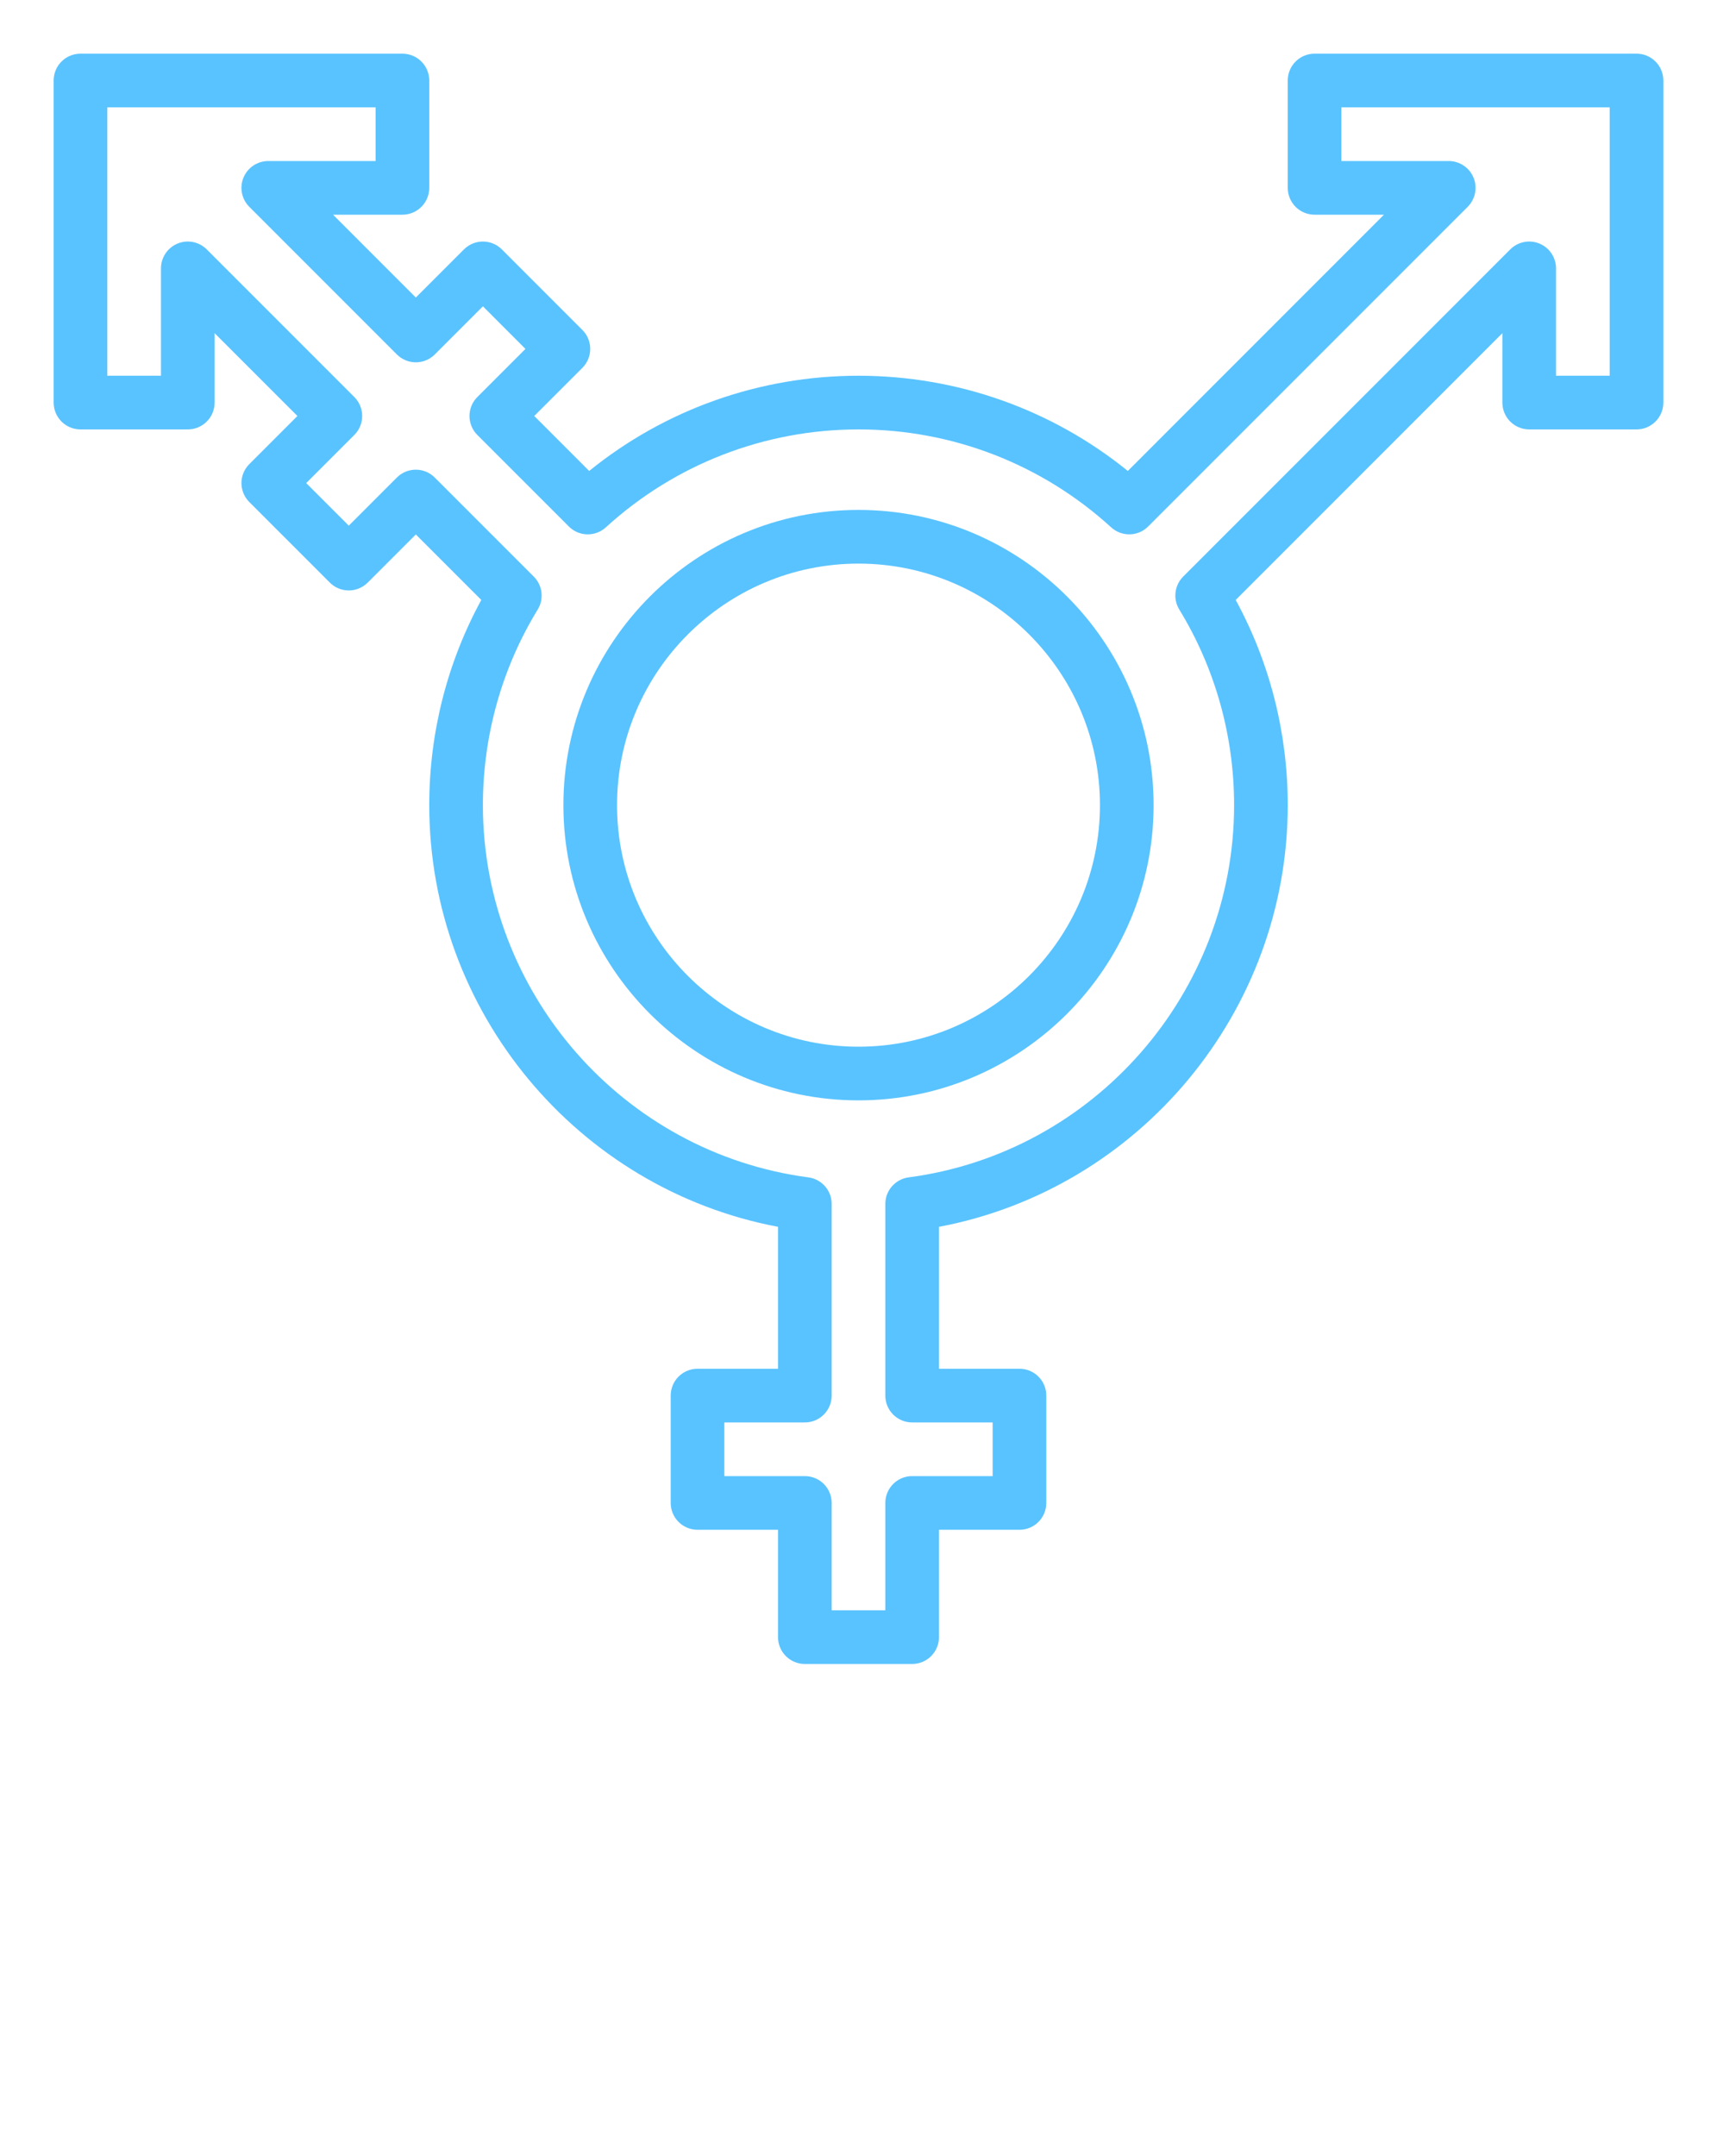 <svg width="141" height="177" viewBox="0 0 141 177" fill="none" xmlns="http://www.w3.org/2000/svg">
<path d="M134.391 4.406H107.953C106.737 4.406 105.75 5.391 105.75 6.609V15.422C105.75 16.64 106.737 17.625 107.953 17.625H113.65L92.617 38.66C86.374 33.604 78.599 30.844 70.5 30.844C62.401 30.844 54.627 33.604 48.383 38.66L43.873 34.148L47.823 30.198C48.685 29.337 48.685 27.944 47.823 27.083L41.214 20.474C40.352 19.612 38.96 19.612 38.099 20.474L34.148 24.424L27.35 17.625H33.047C34.263 17.625 35.25 16.64 35.25 15.422V6.609C35.25 5.391 34.263 4.406 33.047 4.406H6.609C5.393 4.406 4.406 5.391 4.406 6.609V33.047C4.406 34.265 5.393 35.25 6.609 35.25H15.422C16.638 35.25 17.625 34.265 17.625 33.047V27.35L24.424 34.148L20.474 38.099C19.612 38.96 19.612 40.352 20.474 41.214L27.083 47.823C27.944 48.685 29.337 48.685 30.198 47.823L34.148 43.873L39.524 49.249C36.722 54.389 35.25 60.172 35.25 66.094C35.25 83.047 47.433 97.601 63.891 100.709V112.359H57.281C56.065 112.359 55.078 113.344 55.078 114.562V123.375C55.078 124.593 56.065 125.578 57.281 125.578H63.891V134.391C63.891 135.609 64.878 136.594 66.094 136.594H74.906C76.122 136.594 77.109 135.609 77.109 134.391V125.578H83.719C84.935 125.578 85.922 124.593 85.922 123.375V114.562C85.922 113.344 84.935 112.359 83.719 112.359H77.109V100.709C93.567 97.601 105.75 83.047 105.75 66.094C105.75 60.172 104.278 54.389 101.476 49.249L123.375 27.35V33.047C123.375 34.265 124.362 35.25 125.578 35.25H134.391C135.607 35.25 136.594 34.265 136.594 33.047V6.609C136.594 5.391 135.607 4.406 134.391 4.406ZM132.188 30.844H127.781V22.031C127.781 21.141 127.244 20.335 126.422 19.996C125.596 19.652 124.651 19.843 124.021 20.474L97.164 47.33C96.444 48.05 96.312 49.169 96.843 50.037C99.786 54.847 101.344 60.397 101.344 66.094C101.344 81.498 89.855 94.633 74.618 96.649C73.523 96.794 72.703 97.726 72.703 98.832V114.562C72.703 115.781 73.69 116.766 74.906 116.766H81.516V121.172H74.906C73.69 121.172 72.703 122.157 72.703 123.375V132.188H68.297V123.375C68.297 122.157 67.31 121.172 66.094 121.172H59.484V116.766H66.094C67.31 116.766 68.297 115.781 68.297 114.562V98.832C68.297 97.726 67.477 96.792 66.382 96.649C51.145 94.633 39.656 81.498 39.656 66.094C39.656 60.397 41.214 54.847 44.155 50.04C44.688 49.169 44.556 48.052 43.833 47.332L35.704 39.202C35.294 38.786 34.732 38.555 34.148 38.555C33.565 38.555 33.003 38.786 32.591 39.2L28.641 43.15L25.146 39.656L29.097 35.706C29.958 34.845 29.958 33.452 29.097 32.591L16.98 20.474C16.347 19.843 15.402 19.652 14.578 19.996C13.756 20.335 13.219 21.141 13.219 22.031V30.844H8.812V8.812H30.844V13.219H22.031C21.141 13.219 20.337 13.754 19.996 14.578C19.654 15.402 19.843 16.349 20.474 16.98L32.591 29.097C33.452 29.958 34.845 29.958 35.706 29.097L39.656 25.146L43.15 28.641L39.2 32.591C38.339 33.452 38.339 34.845 39.2 35.706L46.713 43.219C47.546 44.056 48.885 44.082 49.755 43.287C55.431 38.105 62.798 35.25 70.5 35.25C78.202 35.25 85.569 38.105 91.245 43.287C92.115 44.08 93.454 44.056 94.287 43.219L120.526 16.98C121.156 16.349 121.346 15.402 121.004 14.578C120.663 13.754 119.859 13.219 118.969 13.219H110.156V8.812H132.188V30.844Z" fill="#59C3FF"/>
<path d="M70.5 41.859C57.138 41.859 46.266 52.732 46.266 66.094C46.266 79.456 57.138 90.328 70.5 90.328C83.862 90.328 94.734 79.456 94.734 66.094C94.734 52.732 83.862 41.859 70.5 41.859ZM70.5 85.922C59.568 85.922 50.672 77.028 50.672 66.094C50.672 55.16 59.568 46.266 70.5 46.266C81.432 46.266 90.328 55.16 90.328 66.094C90.328 77.028 81.432 85.922 70.5 85.922Z" fill="#59C3FF"/>
</svg>
